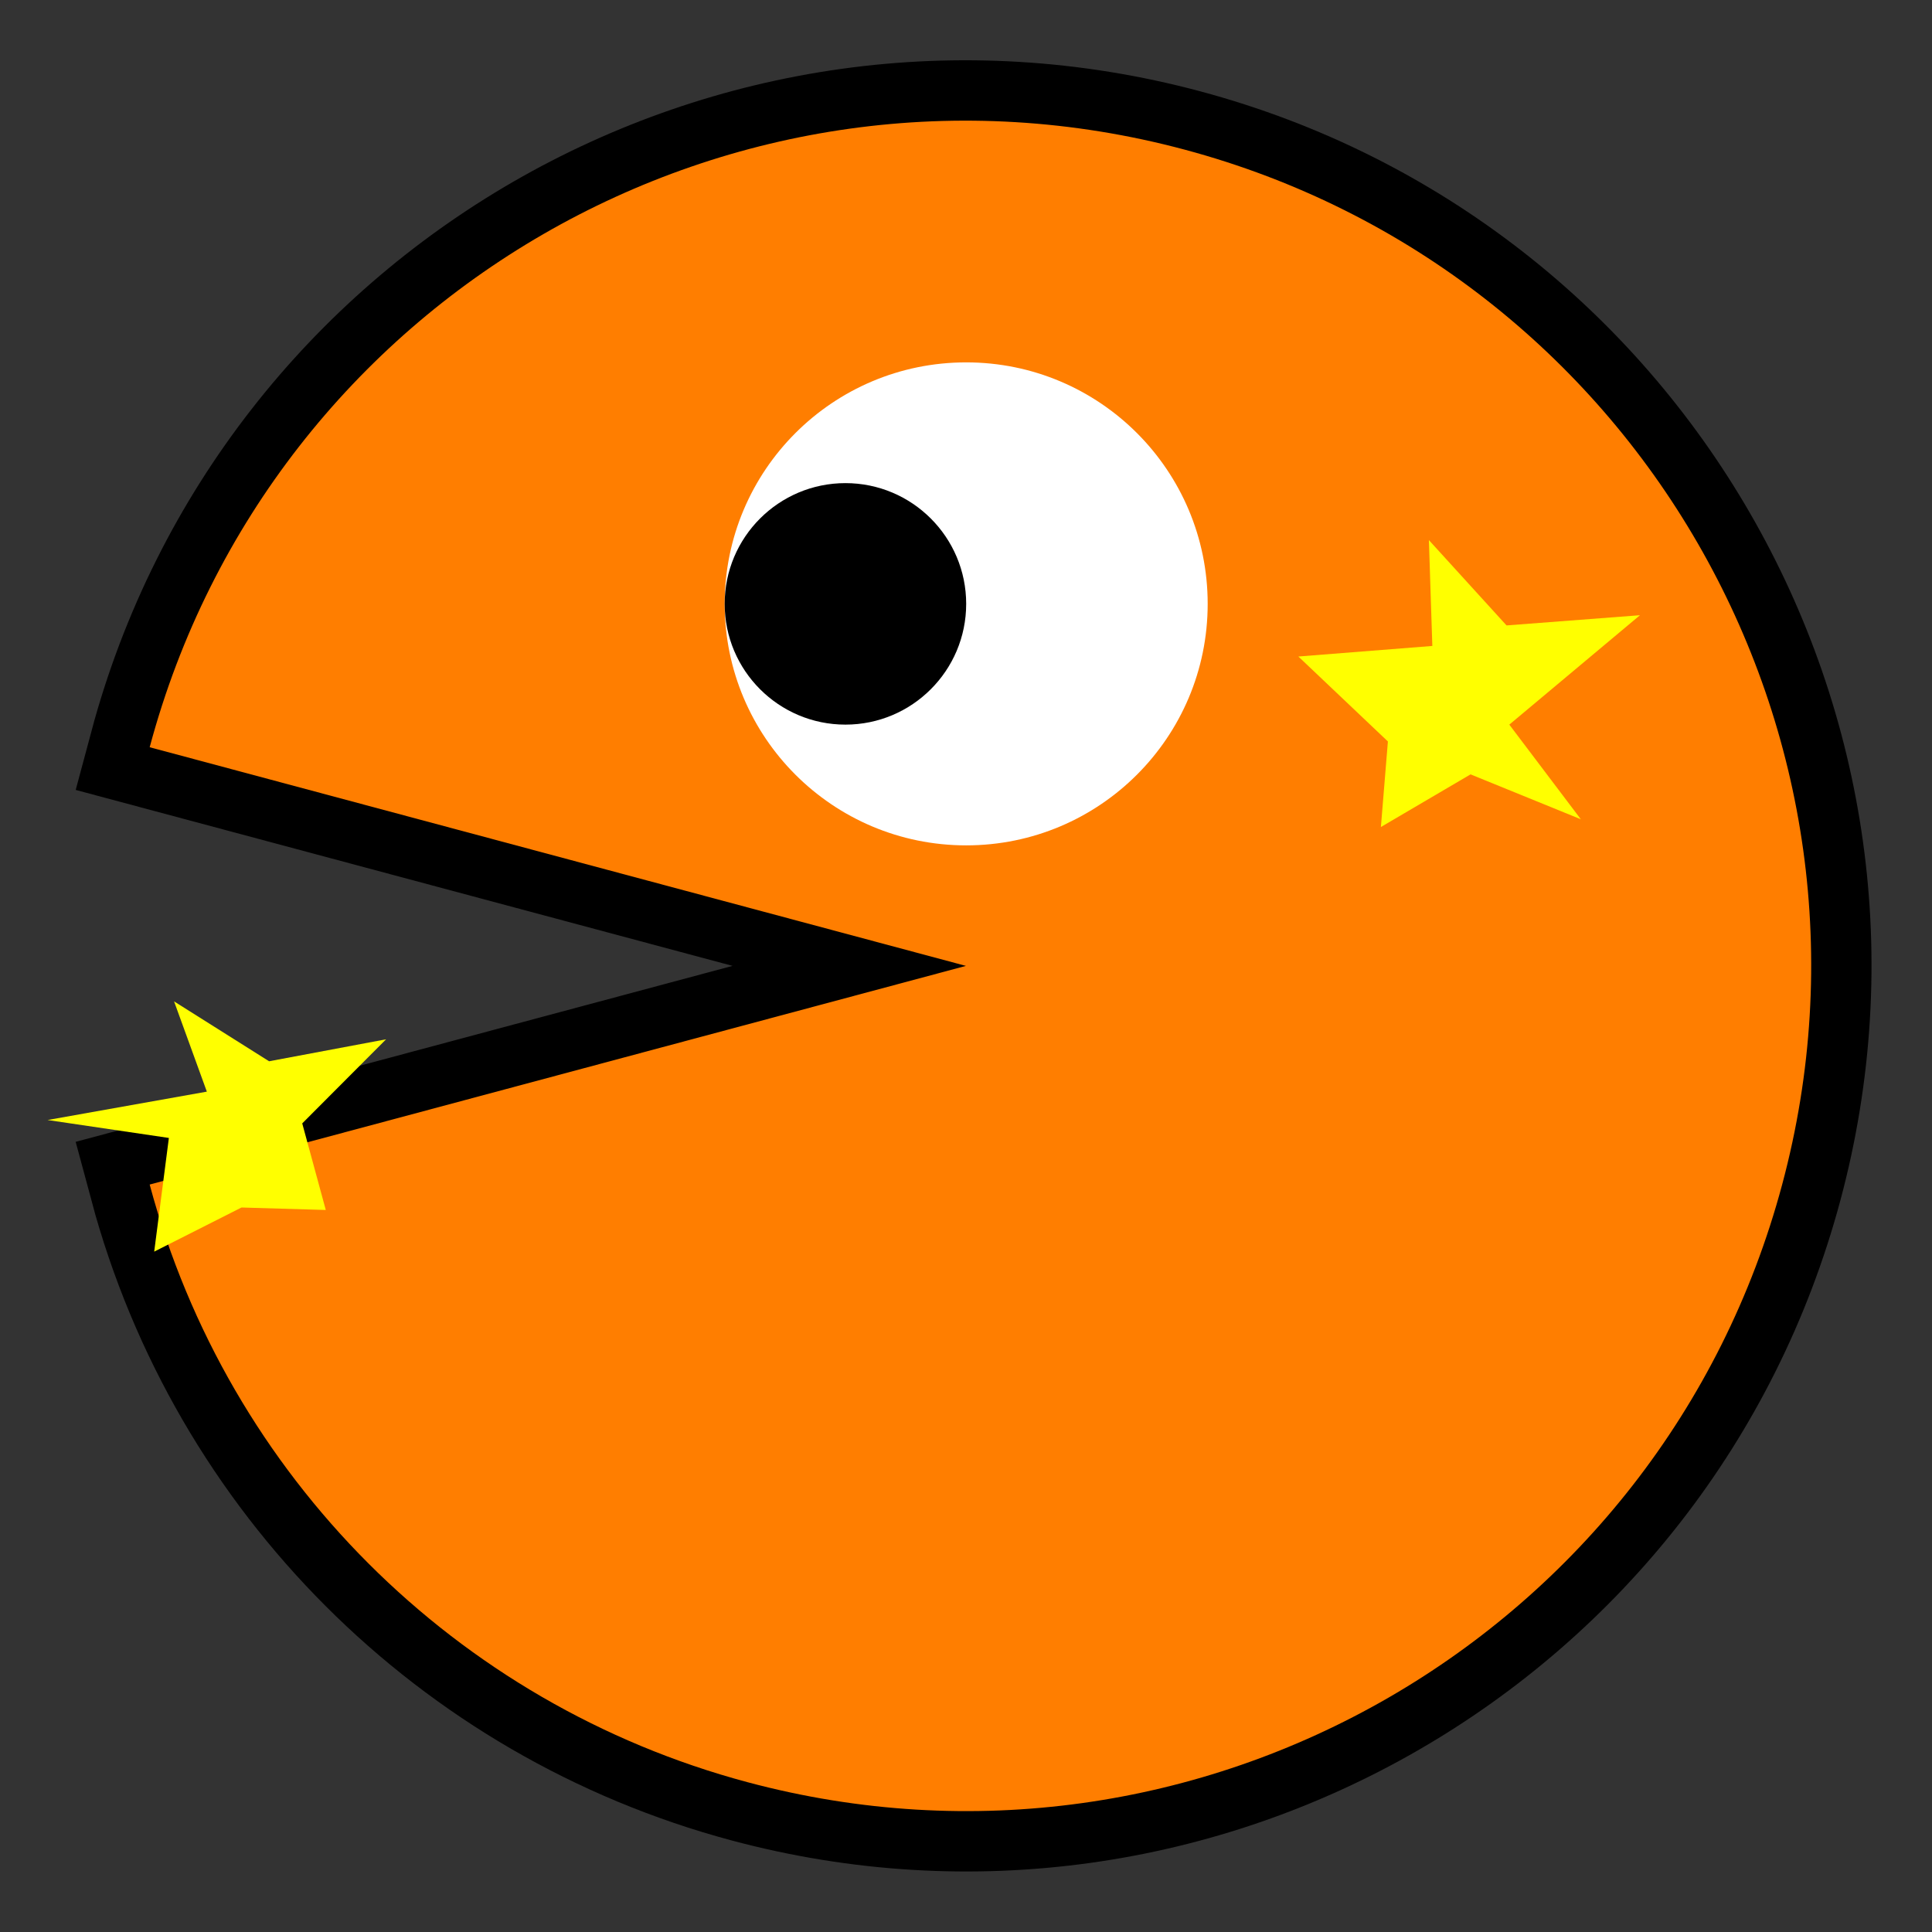 <?xml version="1.0" encoding="UTF-8" standalone="no"?>
<!-- Created with Inkscape (http://www.inkscape.org/) -->

<svg
   xmlns:dc="http://purl.org/dc/elements/1.1/"
   xmlns:cc="http://creativecommons.org/ns#"
   xmlns:rdf="http://www.w3.org/1999/02/22-rdf-syntax-ns#"
   xmlns:svg="http://www.w3.org/2000/svg"
   xmlns="http://www.w3.org/2000/svg"
   xmlns:sodipodi="http://sodipodi.sourceforge.net/DTD/sodipodi-0.dtd"
   xmlns:inkscape="http://www.inkscape.org/namespaces/inkscape"
   width="32px"
   height="32px"
   id="svg3505"
   sodipodi:version="0.32"
   inkscape:version="0.47 r22583"
   sodipodi:docname="04.svg"
   inkscape:output_extension="org.inkscape.output.svg.inkscape"
   version="1.1">
  <rect width="100%" height="100%" fill="#333333" stroke="none"/>
  <defs
     id="defs3507">
    <inkscape:perspective
       sodipodi:type="inkscape:persp3d"
       inkscape:vp_x="0 : 16 : 1"
       inkscape:vp_y="0 : 1000 : 0"
       inkscape:vp_z="32 : 16 : 1"
       inkscape:persp3d-origin="16 : 10.666667 : 1"
       id="perspective3513" />
    <inkscape:perspective
       id="perspective4690"
       inkscape:persp3d-origin="372.04724 : 350.78739 : 1"
       inkscape:vp_z="744.09448 : 526.18109 : 1"
       inkscape:vp_y="0 : 1000 : 0"
       inkscape:vp_x="0 : 526.18109 : 1"
       sodipodi:type="inkscape:persp3d" />
  </defs>
  <sodipodi:namedview
     id="base"
     pagecolor="#ffffff"
     bordercolor="#666666"
     borderopacity="1.0"
     inkscape:pageopacity="0.0"
     inkscape:pageshadow="2"
     inkscape:zoom="15.25"
     inkscape:cx="23.112338"
     inkscape:cy="16"
     inkscape:current-layer="layer1"
     showgrid="true"
     inkscape:grid-bbox="true"
     inkscape:document-units="px"
     objecttolerance="4"
     gridtolerance="4"
     guidetolerance="4"
     inkscape:window-width="1280"
     inkscape:window-height="713"
     inkscape:window-x="0"
     inkscape:window-y="37"
     inkscape:object-paths="true"
     inkscape:object-nodes="true"
     inkscape:snap-bbox="true"
     inkscape:snap-guide="true"
     inkscape:window-maximized="0">
    <inkscape:grid
       type="xygrid"
       id="grid3515"
       units="px"
       visible="true"
       enabled="true"
       spacingx="1px"
       spacingy="1px" />
  </sodipodi:namedview>
  <g
     id="layer1"
     inkscape:label="Layer 1"
     inkscape:groupmode="layer">
    <g
       id="g3498"
       transform="translate(-217.998,-80.001)">
      <path
         transform="matrix(2.002,0,0,2.002,218.05,79.983)"
         d="M 1.212,6.191 C 2.211,2.461 6.045,0.248 9.775,1.247 13.504,2.246 15.718,6.08 14.718,9.809 13.719,13.539 9.885,15.752 6.156,14.753 3.743,14.107 1.859,12.222 1.212,9.809 L 7.965,8 z"
         sodipodi:ry="6.9913044"
         sodipodi:rx="6.9913044"
         sodipodi:cy="8"
         sodipodi:cx="7.9652176"
         id="path3463"
         style="fill:#ff7e00;fill-opacity:1;fill-rule:nonzero;stroke:#000000;stroke-width:0.999;stroke-linecap:round;stroke-linejoin:miter;stroke-miterlimit:4;stroke-dasharray:none;stroke-dashoffset:0;stroke-opacity:1"
         sodipodi:type="arc"
         sodipodi:start="3.403392"
         sodipodi:end="9.1629786" />
      <g
         transform="matrix(2,0,0,2,218.001,80.003)"
         id="g3253">
        <path
           transform="matrix(1.001,0,0,1.001,2.4875454e-2,-9.9504e-3)"
           d="M 1.212,6.191 C 2.211,2.461 6.045,0.248 9.775,1.247 13.504,2.246 15.718,6.08 14.718,9.809 13.719,13.539 9.885,15.752 6.156,14.753 3.743,14.107 1.859,12.222 1.212,9.809 L 7.965,8 z"
           sodipodi:ry="6.9913044"
           sodipodi:rx="6.9913044"
           sodipodi:cy="8"
           sodipodi:cx="7.9652176"
           id="path3255"
           style="fill:#ff7e00;fill-opacity:1;fill-rule:nonzero;stroke:none;stroke-width:0.1;stroke-linecap:round;stroke-linejoin:round;stroke-miterlimit:4;stroke-dasharray:none;stroke-dashoffset:0;stroke-opacity:1"
           sodipodi:type="arc"
           sodipodi:start="3.403392"
           sodipodi:end="9.1629786" />
        <path
           d="M 10,5 C 10,6.105 9.105,7 8,7 6.895,7 6,6.105 6,5 6,3.895 6.895,3 8,3 c 1.105,0 2,0.895 2,2 z"
           sodipodi:ry="2"
           sodipodi:rx="2"
           sodipodi:cy="5"
           sodipodi:cx="8"
           id="path3257"
           style="fill:#ffffff;fill-opacity:1;fill-rule:nonzero;stroke:none;stroke-width:0.1;stroke-linecap:round;stroke-linejoin:round;stroke-miterlimit:4;stroke-dasharray:none;stroke-dashoffset:0;stroke-opacity:1"
           sodipodi:type="arc" />
        <path
           transform="translate(-1,0)"
           d="M 9,5 C 9,5.552 8.552,6 8,6 7.448,6 7,5.552 7,5 7,4.448 7.448,4 8,4 8.552,4 9,4.448 9,5 z"
           sodipodi:ry="1"
           sodipodi:rx="1"
           sodipodi:cy="5"
           sodipodi:cx="8"
           id="path3259"
           style="fill:#000000;fill-opacity:1;fill-rule:nonzero;stroke:none;stroke-width:0.1;stroke-linecap:round;stroke-linejoin:round;stroke-miterlimit:4;stroke-dasharray:none;stroke-dashoffset:0;stroke-opacity:1"
           sodipodi:type="arc" />
      </g>
    </g>
    <path
       sodipodi:type="star"
       style="fill:#ffff00;fill-opacity:1;fill-rule:nonzero;stroke:none"
       id="path3839"
       sodipodi:sides="5"
       sodipodi:cx="21.114754"
       sodipodi:cy="25.508198"
       sodipodi:r1="2.8208632"
       sodipodi:r2="1.1283454"
       sodipodi:arg1="0.83884516"
       sodipodi:arg2="1.4671637"
       inkscape:flatsided="false"
       inkscape:rounded="0"
       inkscape:randomized="0.17"
       d="m 23.006,27.643 -1.83,-0.745 -1.485,0.872 0.116,-1.417 -1.483,-1.407 2.219,-0.175 -0.057,-1.753 1.286,1.413 2.21,-0.169 -2.164,1.812 1.187,1.571 z"
       transform="translate(3.181,-14.072)" />
    <path
       sodipodi:type="star"
       style="fill:#ffff00;fill-opacity:1;fill-rule:nonzero;stroke:none"
       id="path3841"
       sodipodi:sides="5"
       sodipodi:cx="7"
       sodipodi:cy="3"
       sodipodi:r1="2.5964336"
       sodipodi:r2="1.0385735"
       sodipodi:arg1="0.69150466"
       sodipodi:arg2="1.3198232"
       inkscape:flatsided="false"
       inkscape:rounded="0"
       inkscape:randomized="0.17"
       d="M 8.609,4.372 7.213,4.331 5.767,5.062 6.01,3.179 4.001,2.882 6.639,2.412 6.096,0.917 7.67,1.909 9.608,1.545 8.219,2.938 8.609,4.372 z"
       transform="translate(-3.213,15.669)" />
  </g>
</svg>

